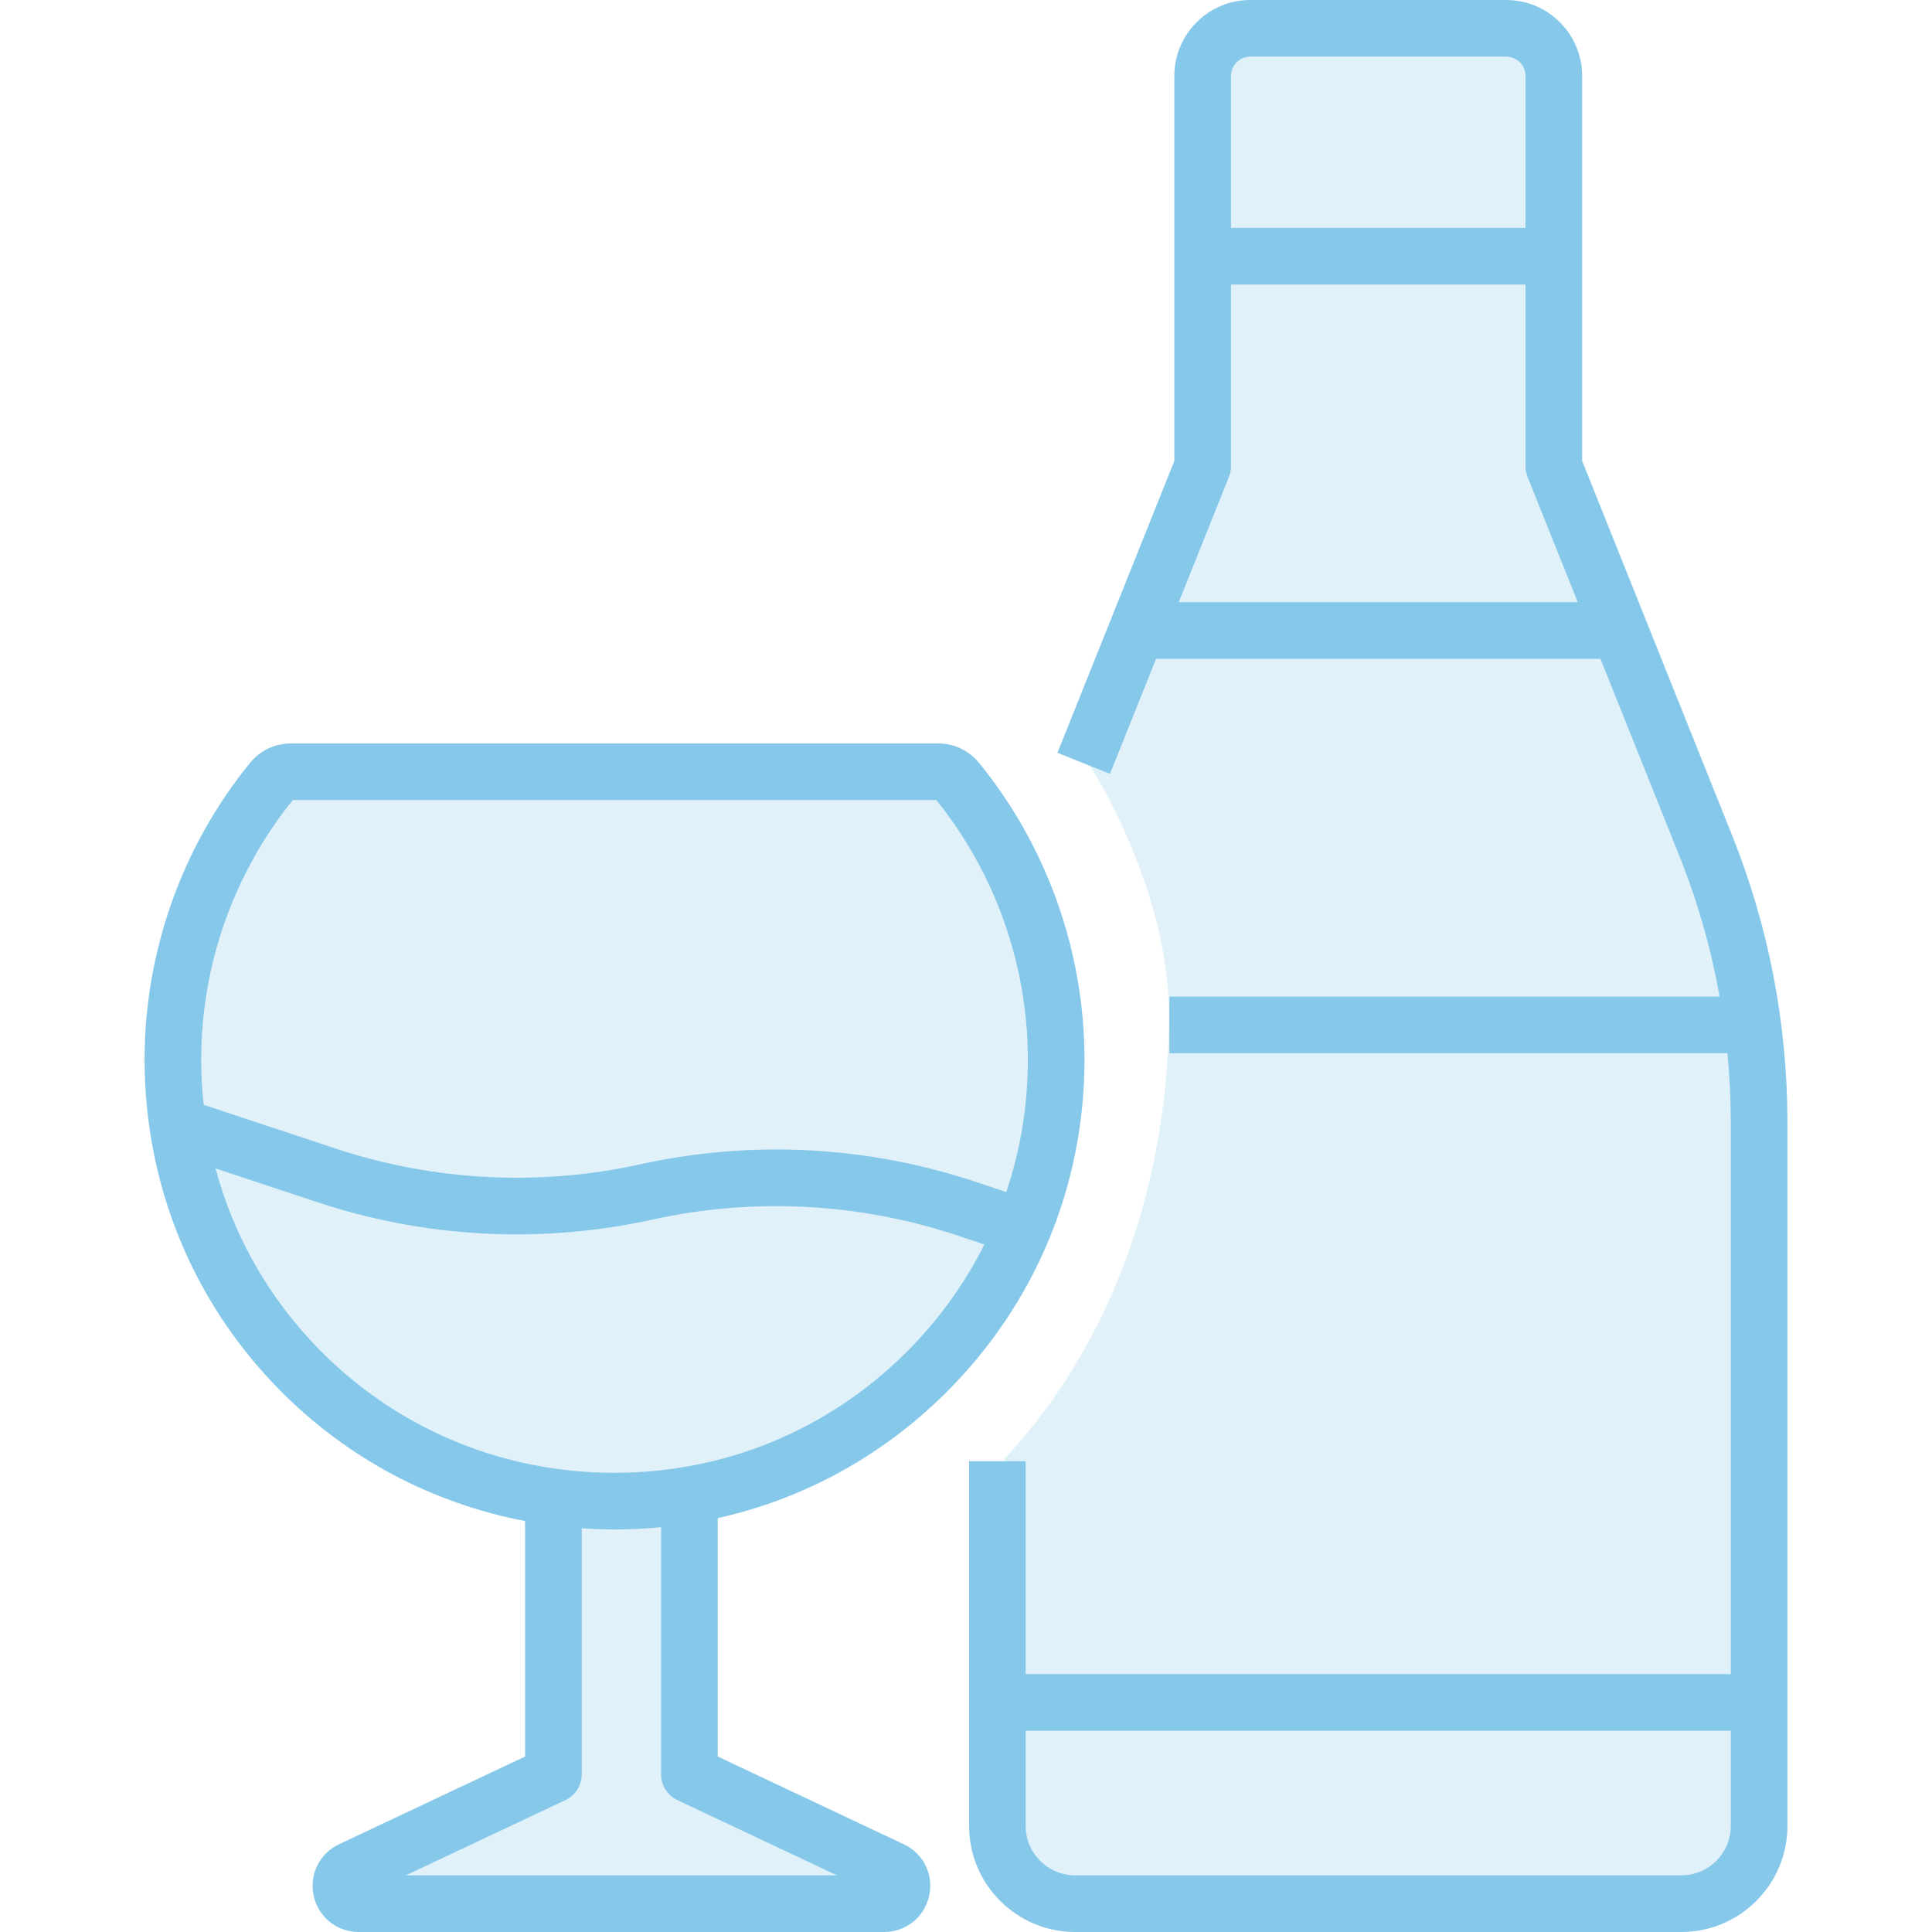 <svg width="42" height="42" viewBox="0 0 42 42" fill="none" xmlns="http://www.w3.org/2000/svg">
<path d="M11.97 38.85L7.77 40.74L8.82 41.16H19.11L15.12 38.64L14.91 32.76L17.64 31.71L21.42 28.35L23.1 24.36L22.47 19.53L20.58 17.01L6.09 16.8L3.57 22.05V24.99L5.46 28.35L8.82 31.29L12.39 32.76L11.97 38.85Z" fill="#86C8EA" fill-opacity="0.25"/>
<path d="M25.41 22.05C25.41 19.698 24.15 17.29 23.52 16.38L26.04 10.08V1.89L26.88 0.63H30.66L33.81 0.84V9.87L38.43 22.47V39.69L37.8 41.16L26.88 41.37L22.05 41.16L21.42 38.85L21.84 31.71C24.57 28.77 25.41 24.99 25.41 22.05Z" fill="#86C8EA" fill-opacity="0.25"/>
<path fill-rule="evenodd" clip-rule="evenodd" d="M37.649 18.146L34.395 10.021V1.652C34.395 0.741 33.654 0 32.743 0H27.18C26.27 0 25.529 0.741 25.529 1.652V10.021L22.988 16.365L24.13 16.823L25.132 14.322H34.792L36.507 18.604C36.905 19.599 37.197 20.622 37.383 21.665H25.422V22.896H37.553C37.601 23.397 37.626 23.901 37.626 24.408V31.09H37.626V36.393H22.297V31.765H21.067V39.694C21.067 40.966 22.101 42 23.372 42H36.551C37.822 42 38.857 40.966 38.857 39.694V31.322H38.857V24.408C38.857 22.253 38.451 20.146 37.649 18.146ZM32.743 1.231H27.18C26.948 1.231 26.76 1.42 26.76 1.652V4.955H33.164V1.652C33.164 1.42 32.975 1.231 32.743 1.231ZM26.715 10.368L25.625 13.091H34.299L33.208 10.368C33.179 10.296 33.164 10.218 33.164 10.139V6.186H26.76V10.139C26.76 10.218 26.745 10.296 26.715 10.368ZM20.539 30.301C22.497 28.366 23.576 25.785 23.576 23.032C23.576 20.69 22.762 18.401 21.286 16.587C21.066 16.317 20.742 16.162 20.398 16.162H10.525H7.902H6.321C5.976 16.162 5.653 16.317 5.434 16.586C3.957 18.4 3.143 20.689 3.143 23.032C3.143 25.749 4.187 28.301 6.082 30.22C7.547 31.704 9.397 32.682 11.415 33.066V34.176L11.415 36.799V38.185L7.37 40.093C6.943 40.294 6.717 40.757 6.82 41.217C6.923 41.678 7.325 42 7.797 42H19.221C19.693 42 20.095 41.678 20.198 41.217C20.302 40.757 20.075 40.294 19.648 40.093L15.603 38.185V33.003C17.454 32.591 19.156 31.667 20.539 30.301ZM20.355 17.393H10.525H7.902H6.364C5.08 18.984 4.374 20.985 4.374 23.032C4.374 23.364 4.392 23.693 4.427 24.017L7.294 24.968C9.43 25.676 11.721 25.795 13.919 25.311C16.355 24.774 18.893 24.911 21.258 25.708L21.875 25.916C22.184 25 22.345 24.029 22.345 23.032C22.345 20.985 21.638 18.983 20.355 17.393ZM12.646 33.224V34.176L12.646 36.799V38.576C12.646 38.814 12.508 39.031 12.293 39.132L8.822 40.769H18.196L14.725 39.132C14.51 39.031 14.372 38.814 14.372 38.576V33.2C14.038 33.232 13.701 33.249 13.361 33.249C13.318 33.249 13.275 33.248 13.232 33.248C13.036 33.246 12.84 33.237 12.646 33.224ZM13.247 32.017C13.285 32.017 13.323 32.018 13.36 32.018C15.741 32.018 17.979 31.1 19.674 29.425C20.385 28.722 20.964 27.922 21.399 27.055L20.865 26.875C18.712 26.149 16.402 26.024 14.184 26.513C11.769 27.044 9.253 26.914 6.907 26.137L4.685 25.4C5.083 26.883 5.857 28.241 6.958 29.355C8.624 31.043 10.858 31.988 13.247 32.017ZM36.551 40.769H23.372C22.78 40.769 22.297 40.287 22.297 39.694V37.624H37.626V39.694C37.626 40.287 37.144 40.769 36.551 40.769Z" fill="#86C8EA"/>
</svg>
